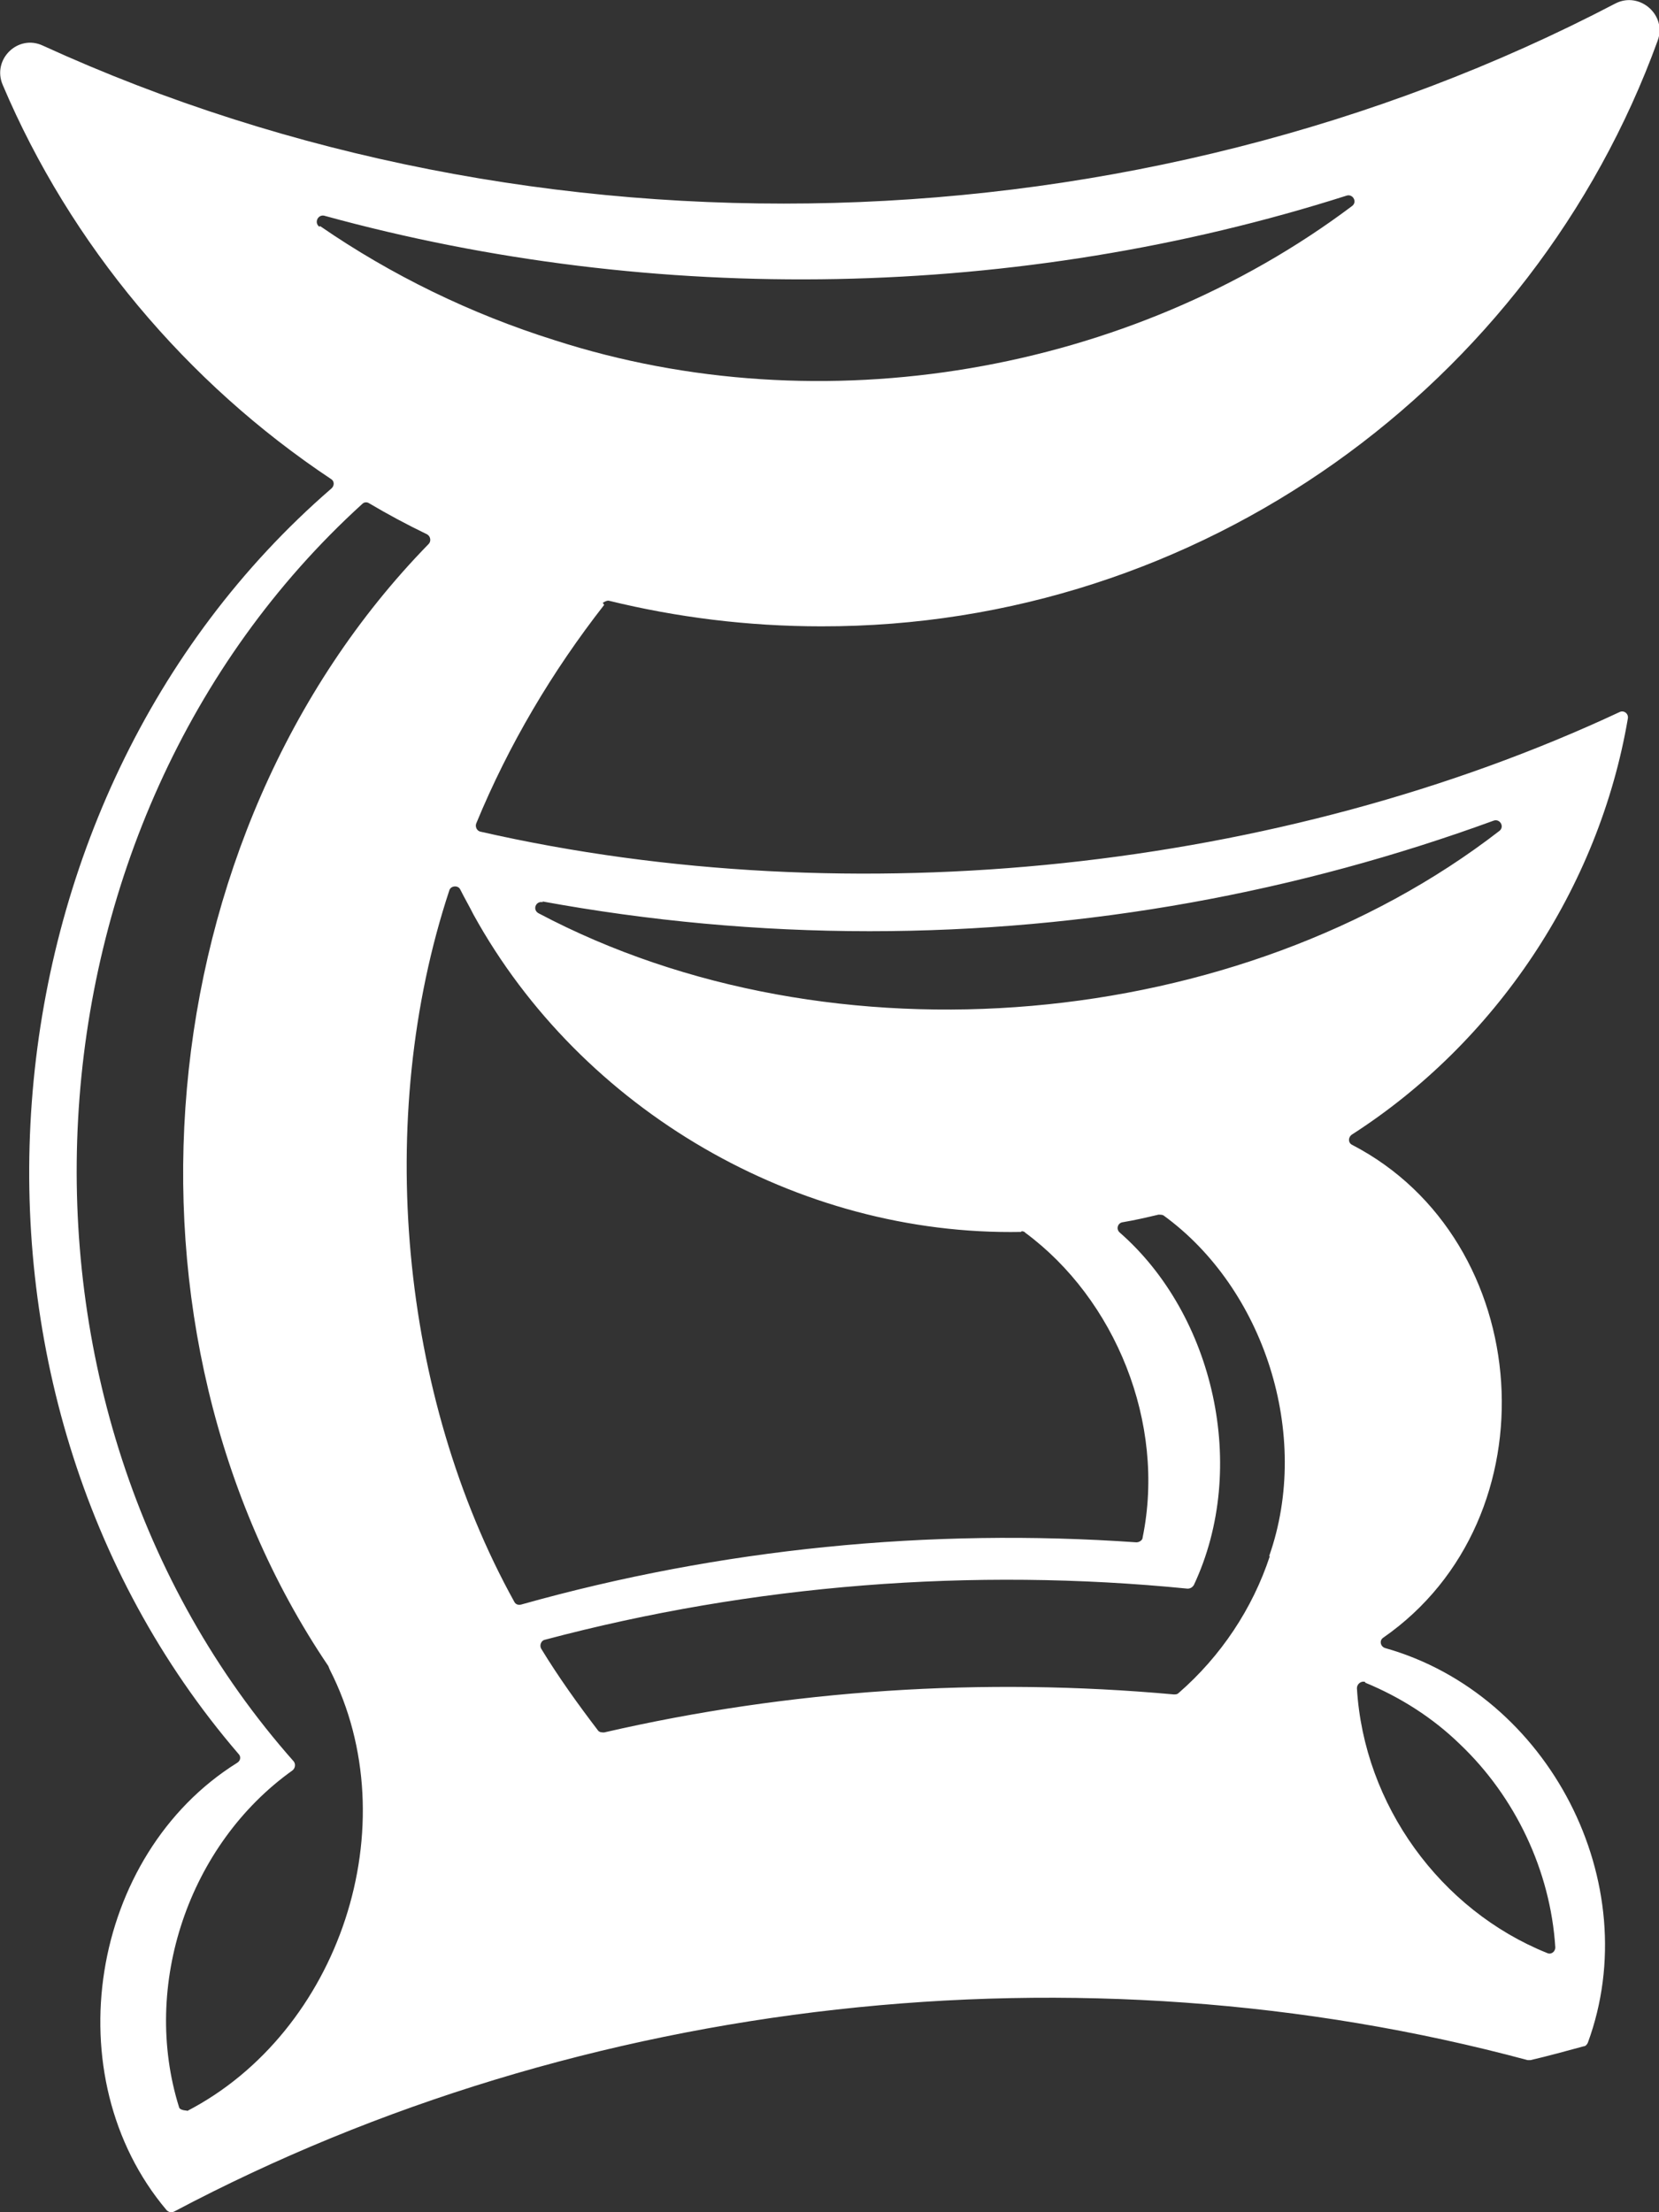 <?xml version="1.0" encoding="UTF-8"?>
<svg id="Layer_1" data-name="Layer 1" xmlns="http://www.w3.org/2000/svg" viewBox="0 0 24 32">
  <rect x="0" y="0" width="24" height="32" fill="#333333" stroke="none"/>
  <defs>
    <style>
      .cls-1 {
        fill: #fff;
      }
    </style>
  </defs>
  <path class="cls-1" d="m8.72,8.72s.06-.04.09-.03c.98.24,2.01.37,3.07.37,5.49.01,10.29-3.49,12.1-8.47.14-.37-.26-.72-.61-.54C16.45,3.67,7.75,3.92.62.66.26.49-.12.86.04,1.23c.98,2.31,2.66,4.31,4.75,5.7.05.03.05.1,0,.14C-.44,11.6-1.08,20.1,3.45,25.37c.04.04.03.1-.02.13-2.13,1.33-2.65,4.54-1.02,6.47.03.03.07.04.11.02,5.91-3.13,13.11-3.93,19.58-2.19.01,0,.03,0,.04,0,.26-.06.51-.13.77-.2.03,0,.05-.03.06-.05.85-2.31-.56-5.04-2.93-5.71-.07-.02-.09-.11-.03-.15,2.49-1.73,2.21-5.75-.45-7.13-.06-.03-.06-.11,0-.15,2.07-1.33,3.57-3.55,3.99-6.02.01-.07-.06-.12-.12-.09-4.9,2.29-11.08,2.96-16.48,1.73-.05-.01-.08-.07-.06-.12.47-1.14,1.1-2.2,1.85-3.16Zm11.03,15.62c.51.21.98.51,1.37.89.8.76,1.31,1.83,1.38,2.94,0,.06-.06.11-.12.08-1.54-.62-2.65-2.14-2.75-3.83,0-.06.06-.11.12-.09ZM2.71,30.53s-.11,0-.12-.05c-.55-1.76.14-3.8,1.64-4.87.04-.03.05-.09.02-.13C-.31,20.33.16,11.91,5.24,7.29c.03-.03.07-.03.1-.01.27.16.55.31.84.45.05.03.06.1.02.14-4.11,4.21-4.73,11.38-1.45,16.23l.02.05c1.15,2.25.14,5.25-2.07,6.39Zm15.66-8.02c-.25.76-.71,1.45-1.32,1.98-.02.02-.04.02-.07.02-2.76-.25-5.55-.07-8.24.55-.03,0-.07,0-.09-.03-.29-.38-.57-.77-.82-1.18-.03-.05,0-.12.05-.13,3.01-.8,6.18-1.05,9.3-.74.04,0,.07-.02.09-.05.8-1.7.29-3.91-1.07-5.1-.06-.05-.03-.14.04-.15.18-.03.35-.07.52-.11.02,0,.05,0,.07.01,1.45,1.05,2.15,3.17,1.53,4.93ZM7.85,13.04c1.53.28,3.12.43,4.73.43,3.17,0,6.21-.57,9.03-1.6.09-.03.16.09.08.15-3.76,2.91-9.65,3.44-13.9,1.19-.09-.05-.04-.18.06-.16Zm6.93,4.77s.04,0,.05.02c1.3.96,2.04,2.75,1.7,4.41,0,.04-.05.07-.09.07-3-.21-6.02.09-8.9.9-.04.01-.08,0-.1-.04-1.65-2.98-2.03-6.99-.94-10.29.02-.07.13-.08.16-.01.06.12.13.24.19.36,1.56,2.83,4.69,4.65,7.92,4.59ZM4.62,3.28c-.08-.06-.02-.18.07-.16,4.8,1.32,10.05,1.22,14.79-.29.09-.03.16.09.08.15-3.22,2.42-7.67,3.19-11.54,1.94-1.21-.38-2.36-.94-3.39-1.65Z"/>
</svg>